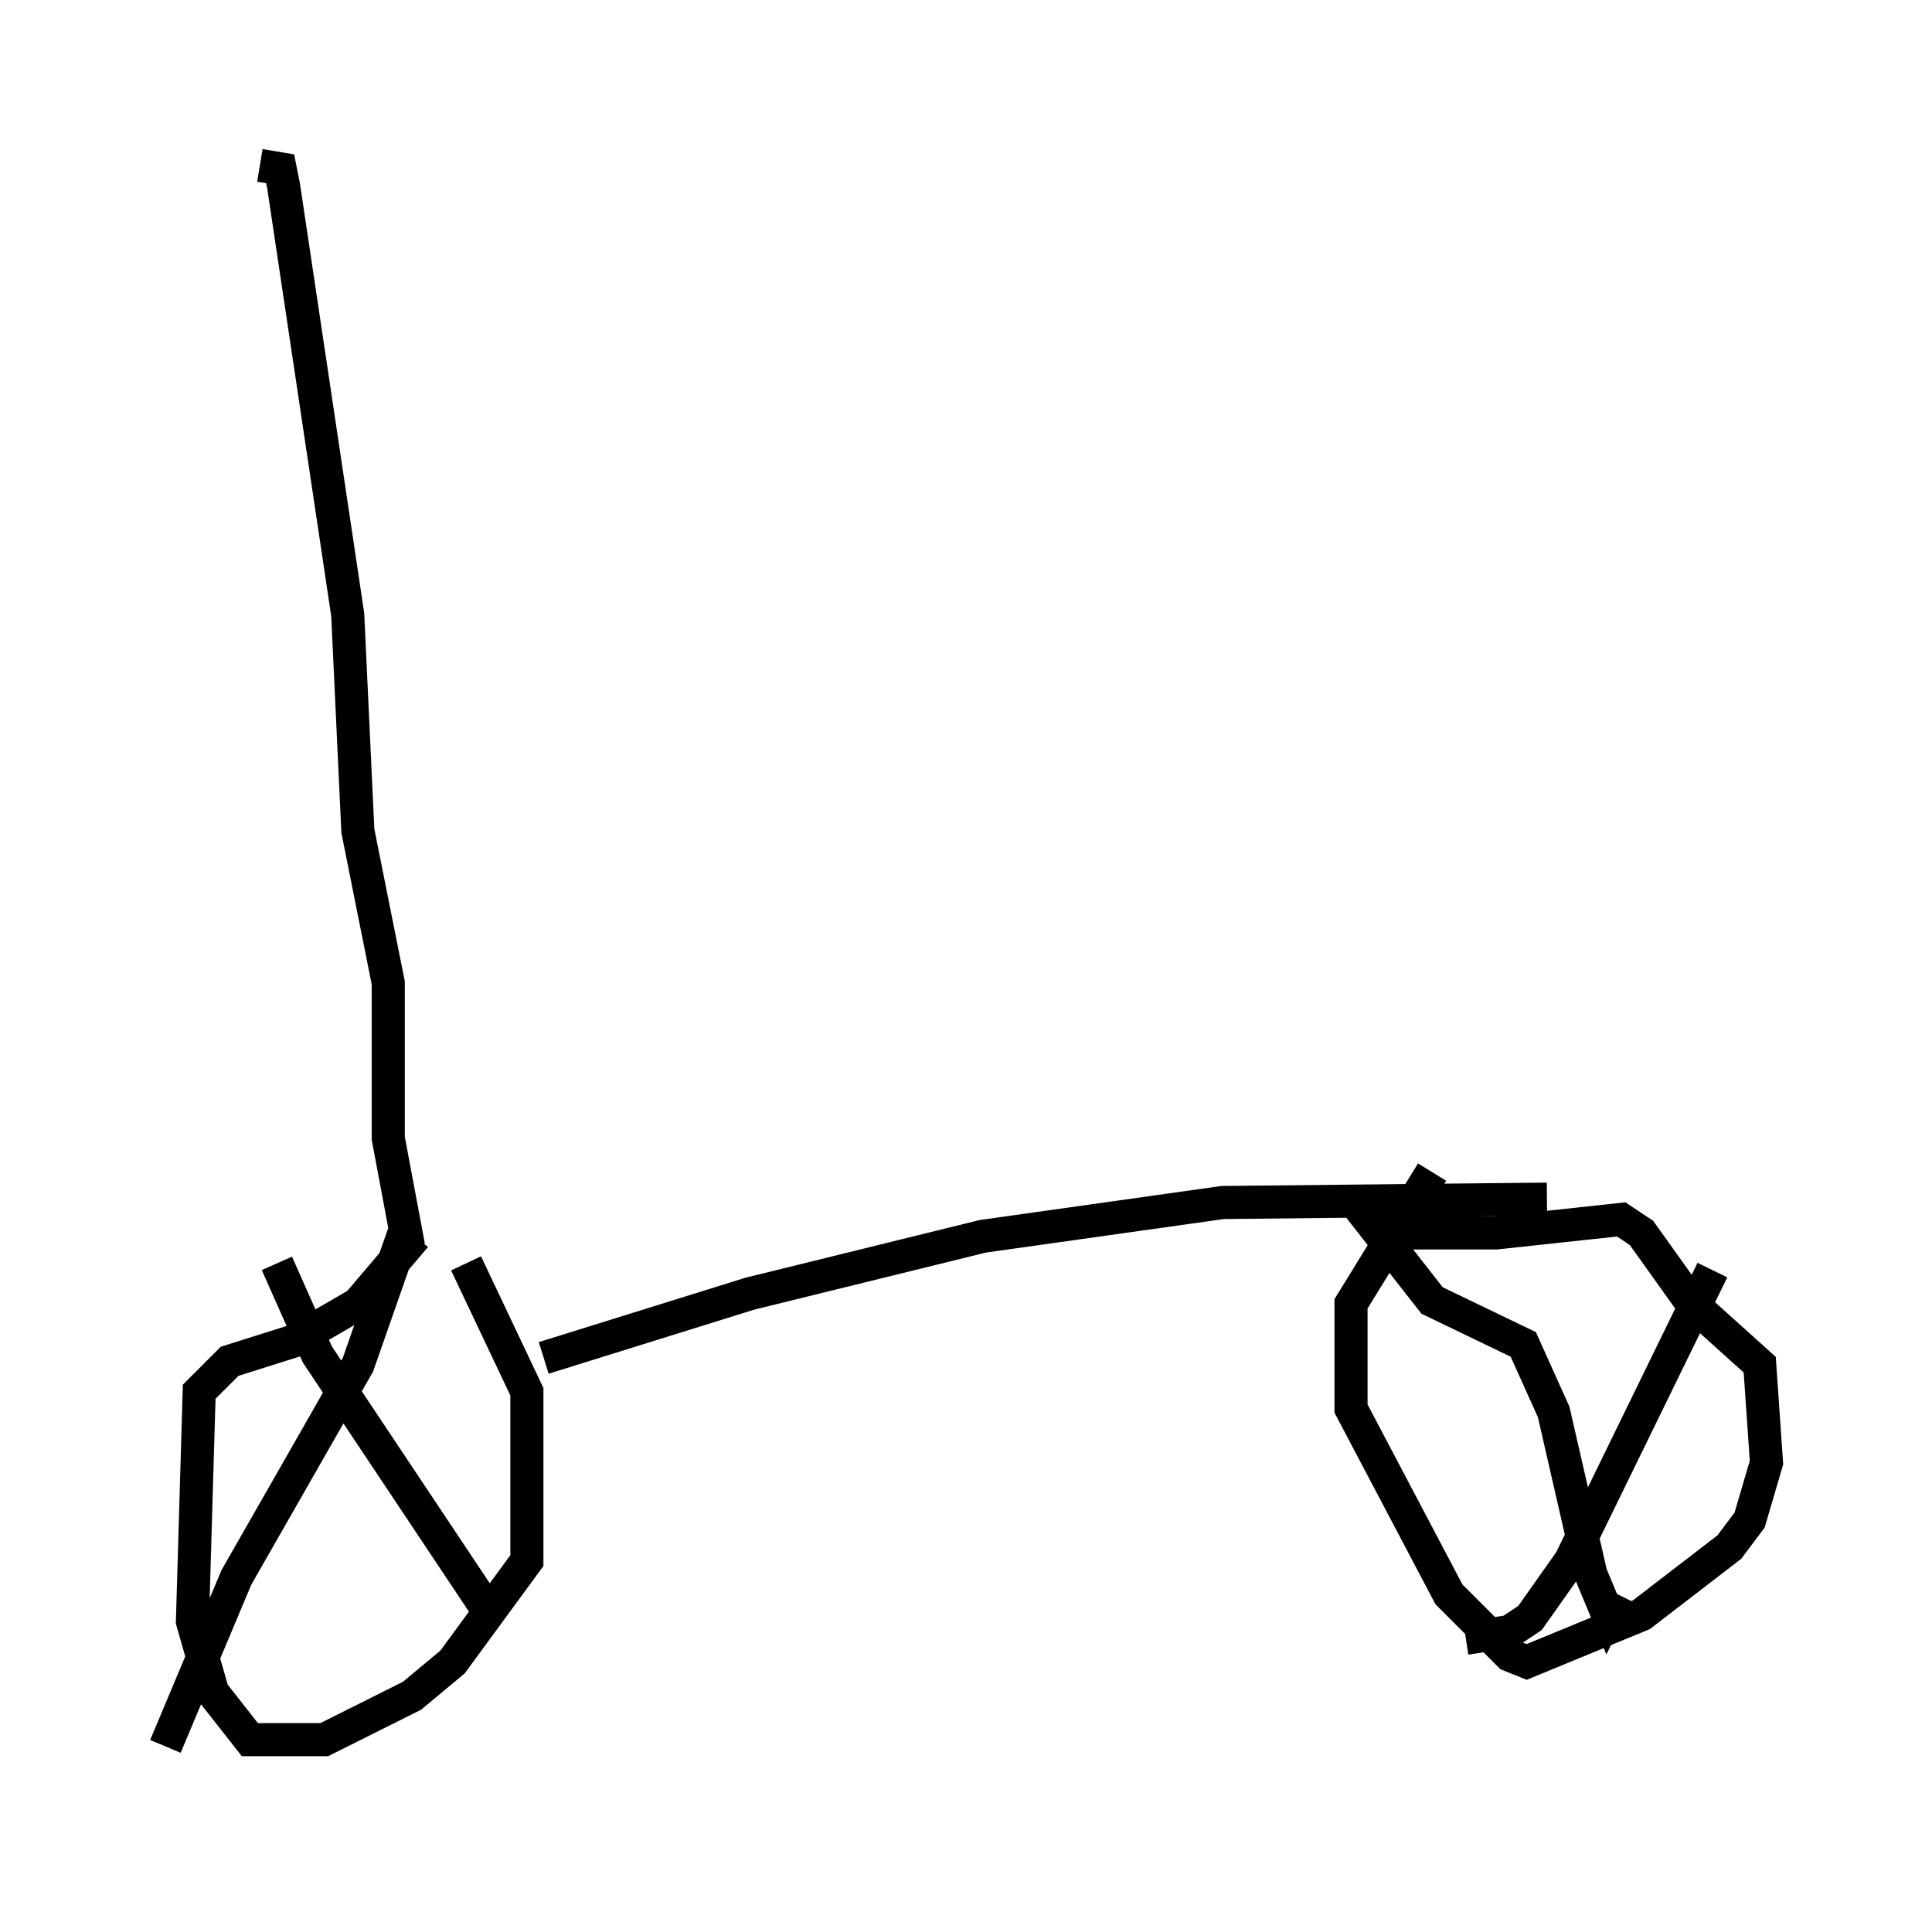 <?xml version="1.0" encoding="utf-8" ?>
<svg baseProfile="full" height="57.776" version="1.1" width="58.388" xmlns="http://www.w3.org/2000/svg" xmlns:ev="http://www.w3.org/2001/xml-events" xmlns:xlink="http://www.w3.org/1999/xlink"><defs /><rect fill="white" height="57.776" width="58.388" x="0" y="0" /><path d="M15.923, 38.28 m-3.369, -0.919 l-1.735, 2.042 -1.94, 1.123 l-1.94, 0.613 -0.919, 0.919 l-0.204, 6.942 0.613, 2.144 l1.123, 1.429 2.246, 0.0 l2.654, -1.327 1.225, -1.021 l2.246, -3.063 0.0, -5.104 l-1.838, -3.879 m-5.717, 0.0 l1.225, 2.756 5.104, 7.656 m-2.45, -11.433 l-1.429, 4.083 -3.675, 6.431 l-2.144, 5.104 m11.433, -11.74 l0.0, 0.0 m0.0, 0.0 l6.227, -1.94 7.044, -1.735 l7.248, -1.021 9.8, -0.102 m-3.471, -0.817 l-2.45, 3.981 0.0, 3.165 l2.96, 5.615 1.838, 1.838 l0.51, 0.204 3.471, -1.429 l2.654, -2.042 0.613, -0.817 l0.51, -1.735 -0.204, -2.96 l-2.042, -1.838 -1.531, -2.144 l-0.613, -0.408 -3.777, 0.408 l-2.552, 0.0 -1.225, -0.306 l1.838, 2.348 2.756, 1.327 l0.919, 2.042 1.123, 4.9 l0.51, 1.225 0.306, -0.613 m2.858, -9.8 l-4.288, 8.779 -1.225, 1.735 l-0.613, 0.408 -1.327, 0.204 m-31.952, -11.842 l-0.613, -3.267 0.0, -4.696 l-0.919, -4.594 -0.306, -6.533 l-1.94, -12.965 -0.102, -0.51 l-0.613, -0.102 " fill="none" stroke="black" stroke-width="1" /></svg>